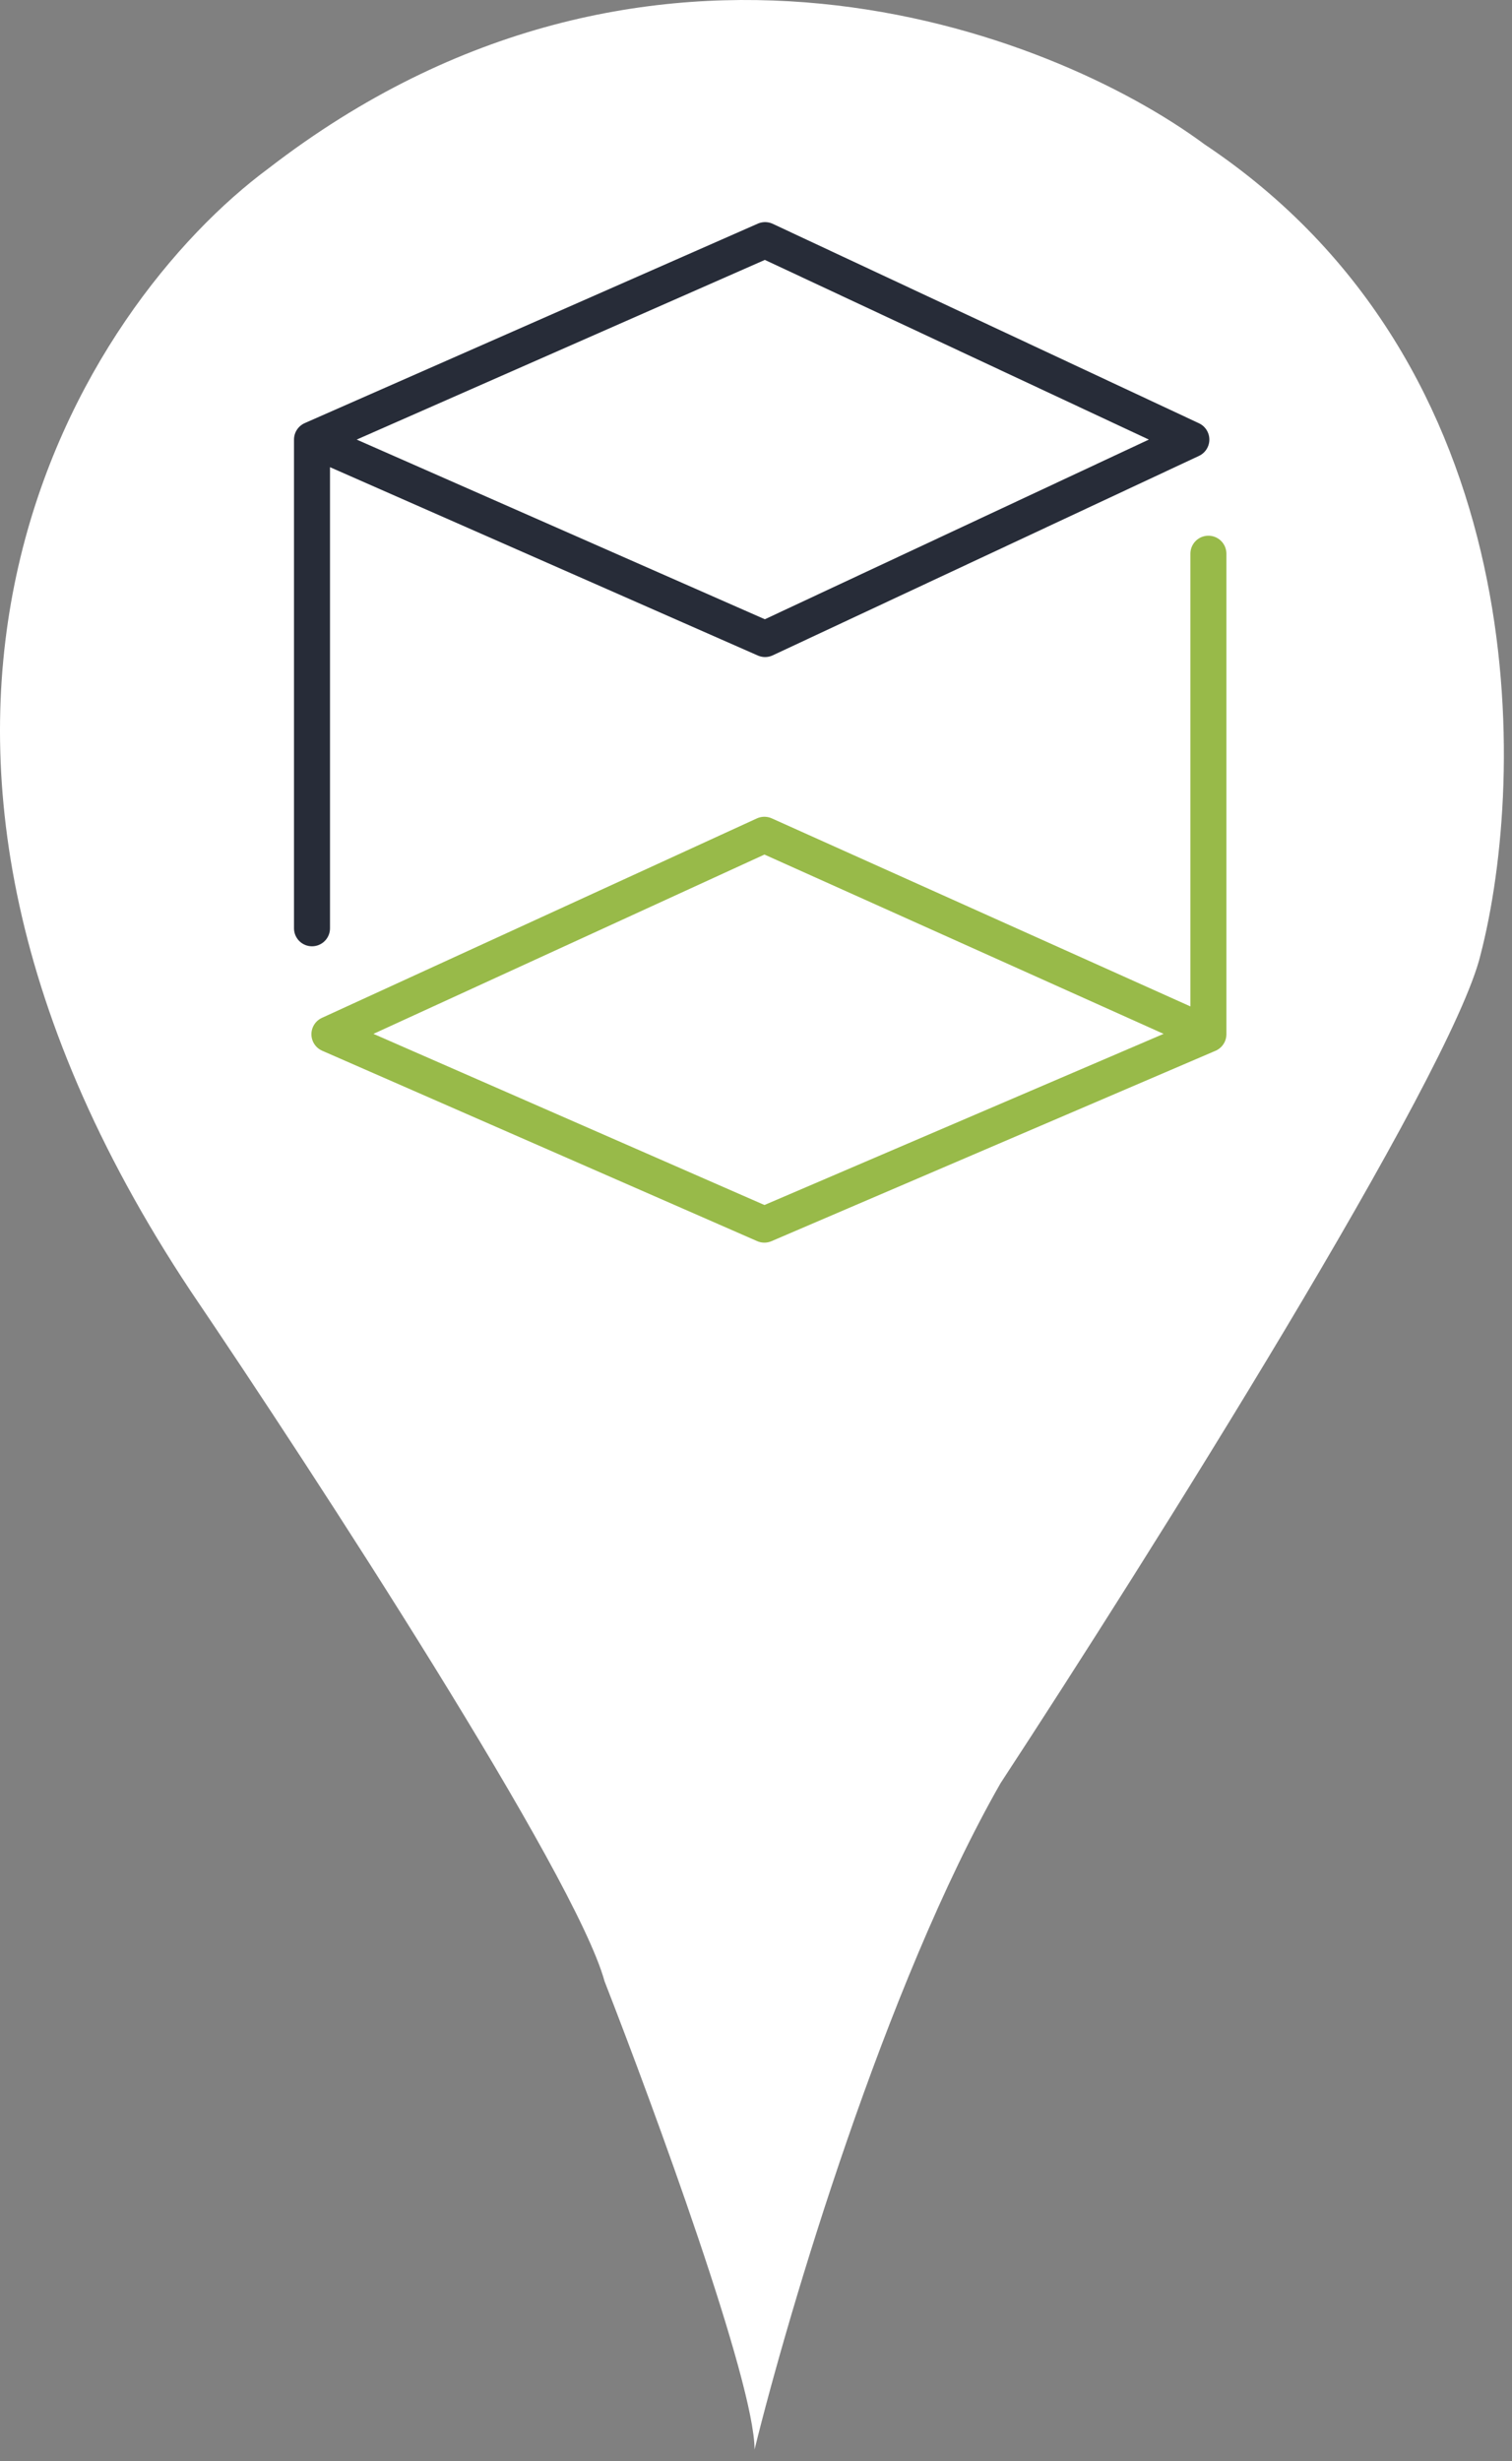 <svg width="126" height="205" viewBox="0 0 126 205" fill="none" xmlns="http://www.w3.org/2000/svg">
<rect x="0" y="0" width="126" height="205" fill="#808080" stroke="none"/>
<path d="M83.379 148.523C73.779 165.323 65.712 192.523 62.879 204.023C62.879 198.423 54.545 175.689 50.379 165.022C47.979 156.222 26.379 123.022 15.879 107.522C-15.721 59.922 7.045 25.356 22.379 14.023C53.979 -10.377 87.545 2.522 100.379 12.023C127.979 30.422 127.212 64.689 123.379 79.522C120.979 89.522 95.712 129.689 83.379 148.523Z" fill="white"/>
<path d="M26 77.317V36.613M26 36.613L63.757 20L99.279 36.613L63.757 53.226L26 36.613Z" stroke="#272C38" stroke-width="3" stroke-linecap="round" stroke-linejoin="round"/>
<path d="M100.7 86.142L63.698 102L27.451 86.142L63.698 69.529L100.7 86.142ZM100.7 86.142V46.119" stroke="#98BA49" stroke-width="3" stroke-linecap="round" stroke-linejoin="round"/>
</svg>

